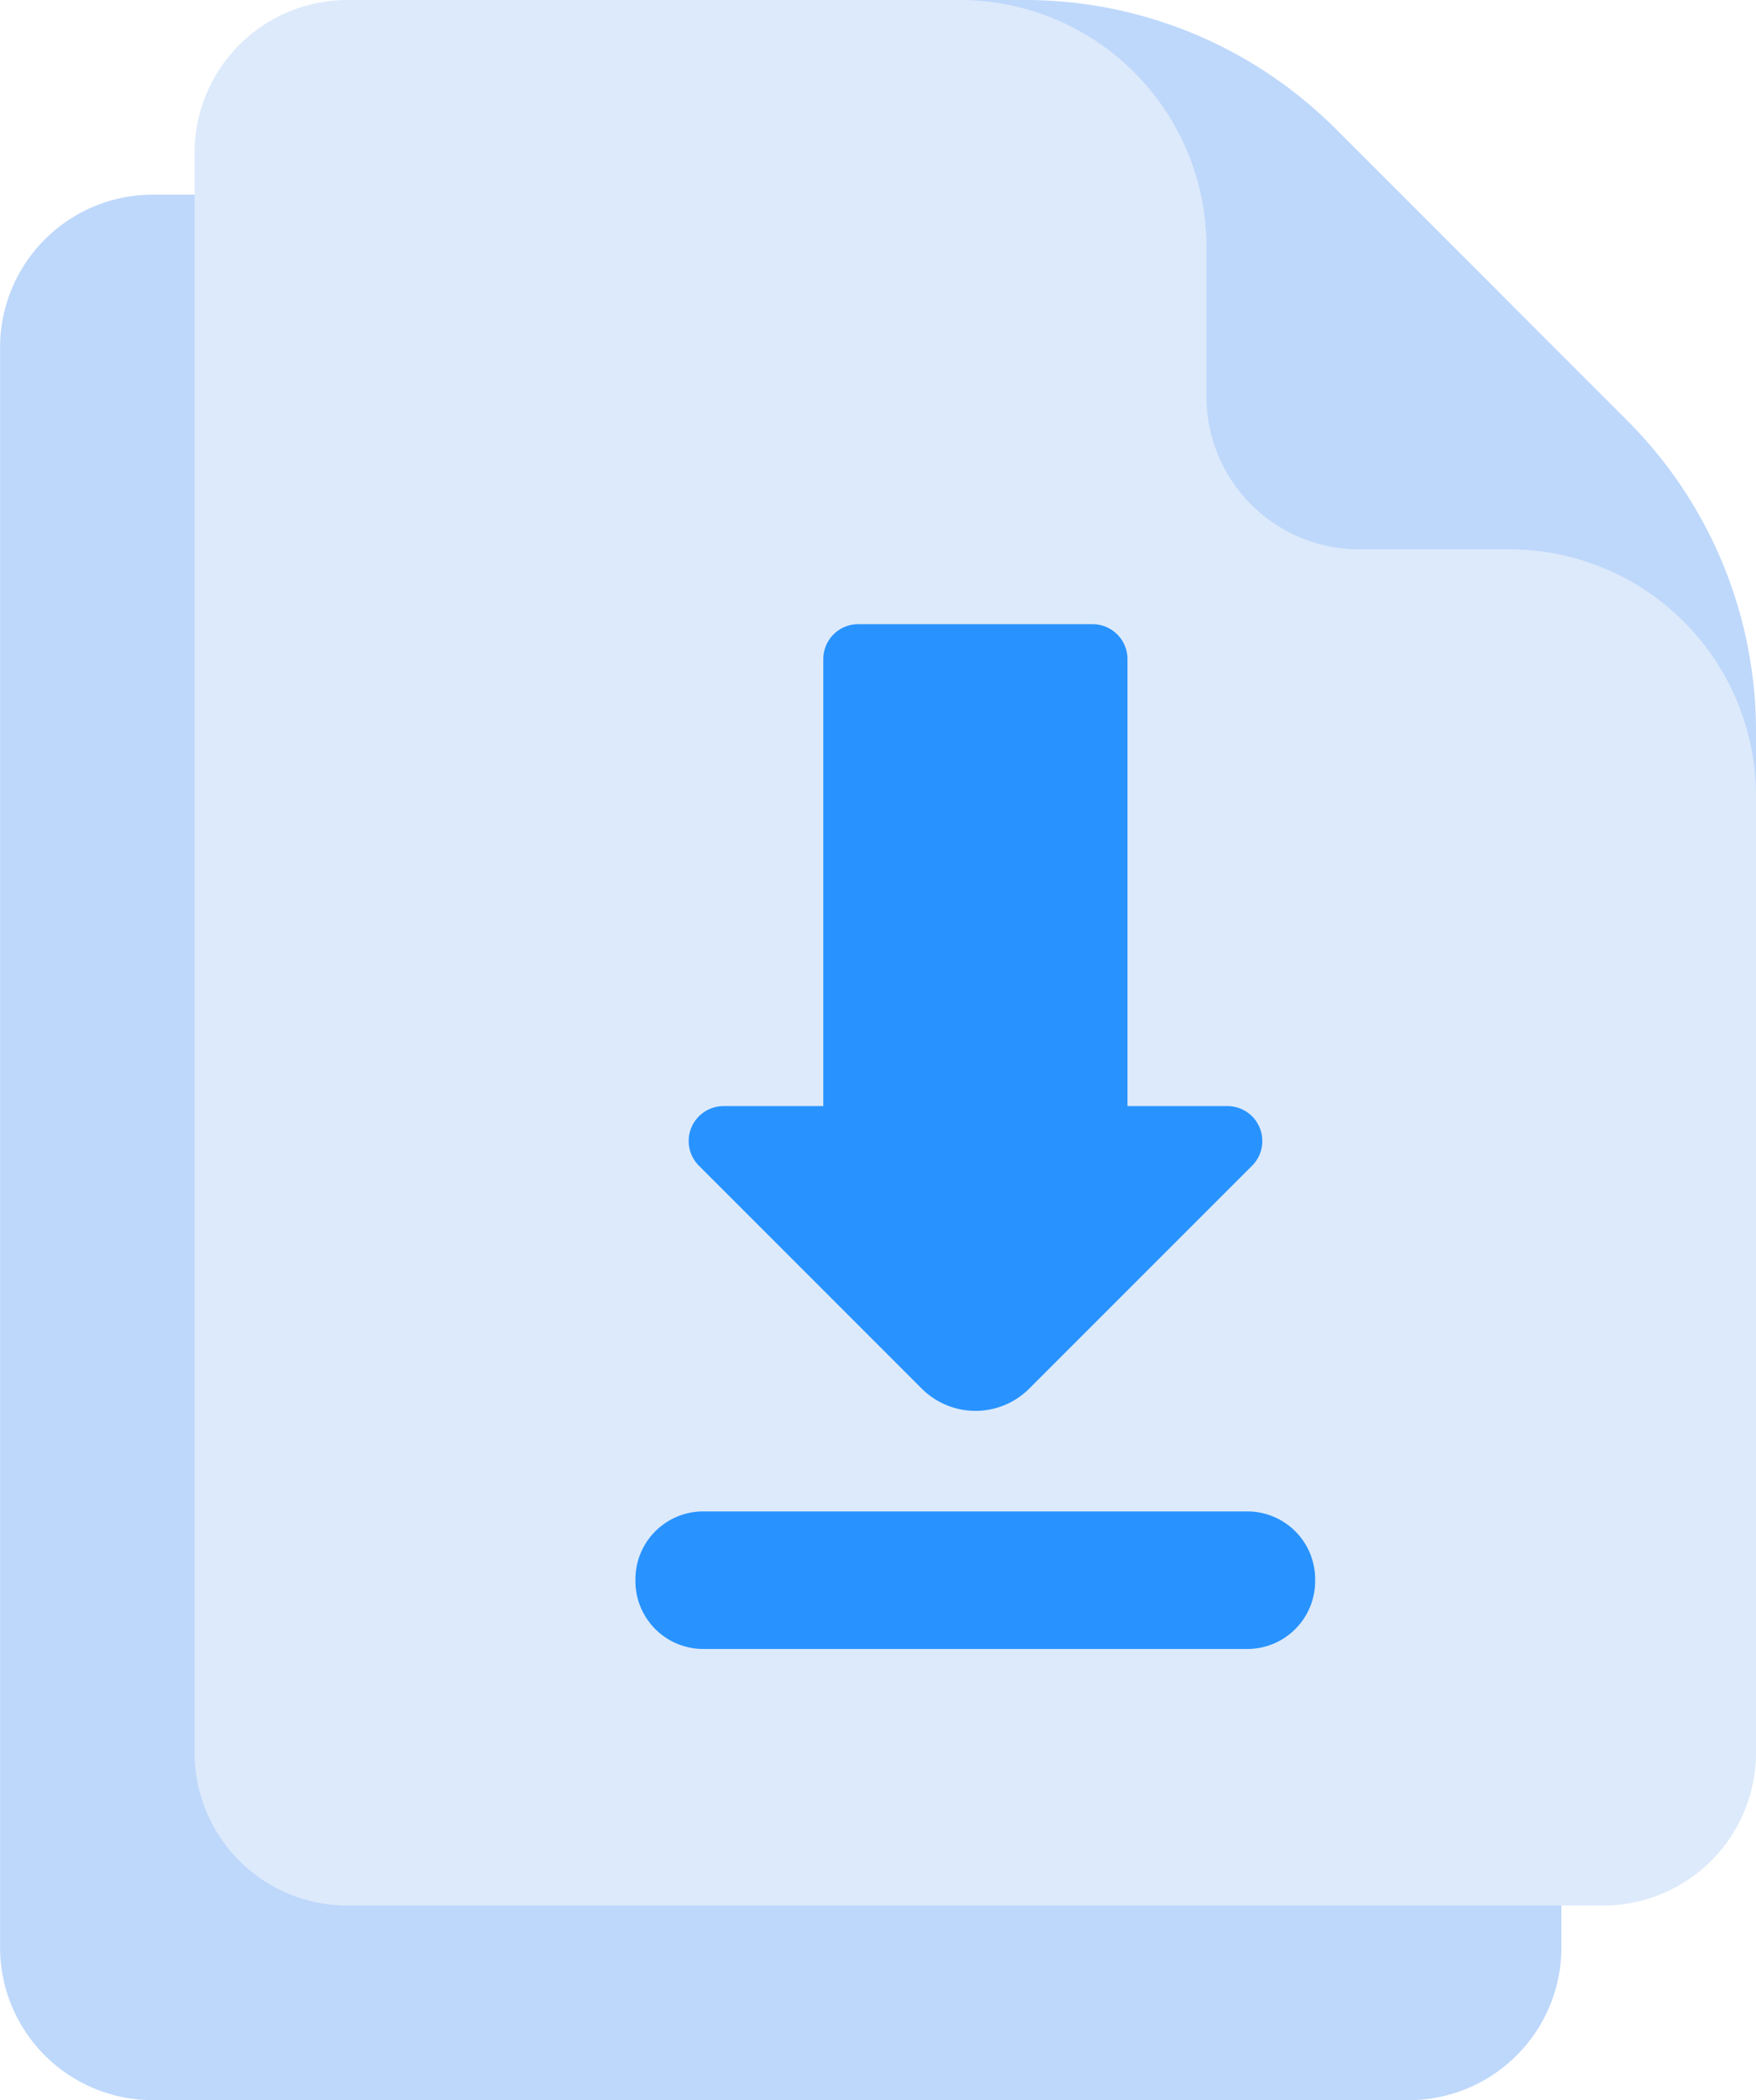 <svg xmlns="http://www.w3.org/2000/svg" width="28.472" height="34.044" viewBox="0 0 28.472 34.044">
  <g id="Download_doc" data-name="Download doc" transform="translate(-41.899)">
    <path id="Path_454" data-name="Path 454" d="M67.216,59.307V75.861a2.478,2.478,0,0,1-2.478,2.478H44.377A2.478,2.478,0,0,1,41.9,75.861V49.928a2.478,2.478,0,0,1,2.478-2.478H55.359Z" transform="translate(0 -44.295)" fill="#bed8fb"/>
    <path id="Path_455" data-name="Path 455" d="M91.827,30.889a2.478,2.478,0,0,1-2.478-2.478V2.478A2.478,2.478,0,0,1,91.827,0h10.982c1.888,0,11.857,9.969,11.857,11.857V28.411a2.478,2.478,0,0,1-2.478,2.478Z" transform="translate(-44.295)" fill="#ddeafb"/>
    <path id="Path_456" data-name="Path 456" d="M288.919,11.857v1.048a4,4,0,0,0-4-4h-2.433a2.479,2.479,0,0,1-2.478-2.478V4a4,4,0,0,0-4-4h1.048A7.119,7.119,0,0,1,282.1,2.085l4.738,4.739A7.119,7.119,0,0,1,288.919,11.857Z" transform="translate(-218.548 0)" fill="#bed8fb"/>
    <g id="Group_587" data-name="Group 587" transform="translate(63.226 26.733) rotate(180)">
      <path id="Path_457" data-name="Path 457" d="M211.956,215.212v7.246a.566.566,0,0,0,.566.566h3.8a.566.566,0,0,0,.566-.566v-7.246h1.617a.566.566,0,0,0,.4-.966l-3.613-3.613a1.233,1.233,0,0,0-1.744,0l-3.613,3.613a.566.566,0,0,0,.4.966Z" transform="translate(-208.91 -206.409)" fill="#2893ff"/>
      <path id="Path_458" data-name="Path 458" d="M197.912,154.4h8.821a1.1,1.1,0,0,0,1.1-1.1v-.03a1.1,1.1,0,0,0-1.1-1.1h-8.821a1.1,1.1,0,0,0-1.1,1.1v.03A1.1,1.1,0,0,0,197.912,154.4Z" transform="translate(-196.809 -152.167)" fill="#2893ff"/>
    </g>
  </g>
</svg>

